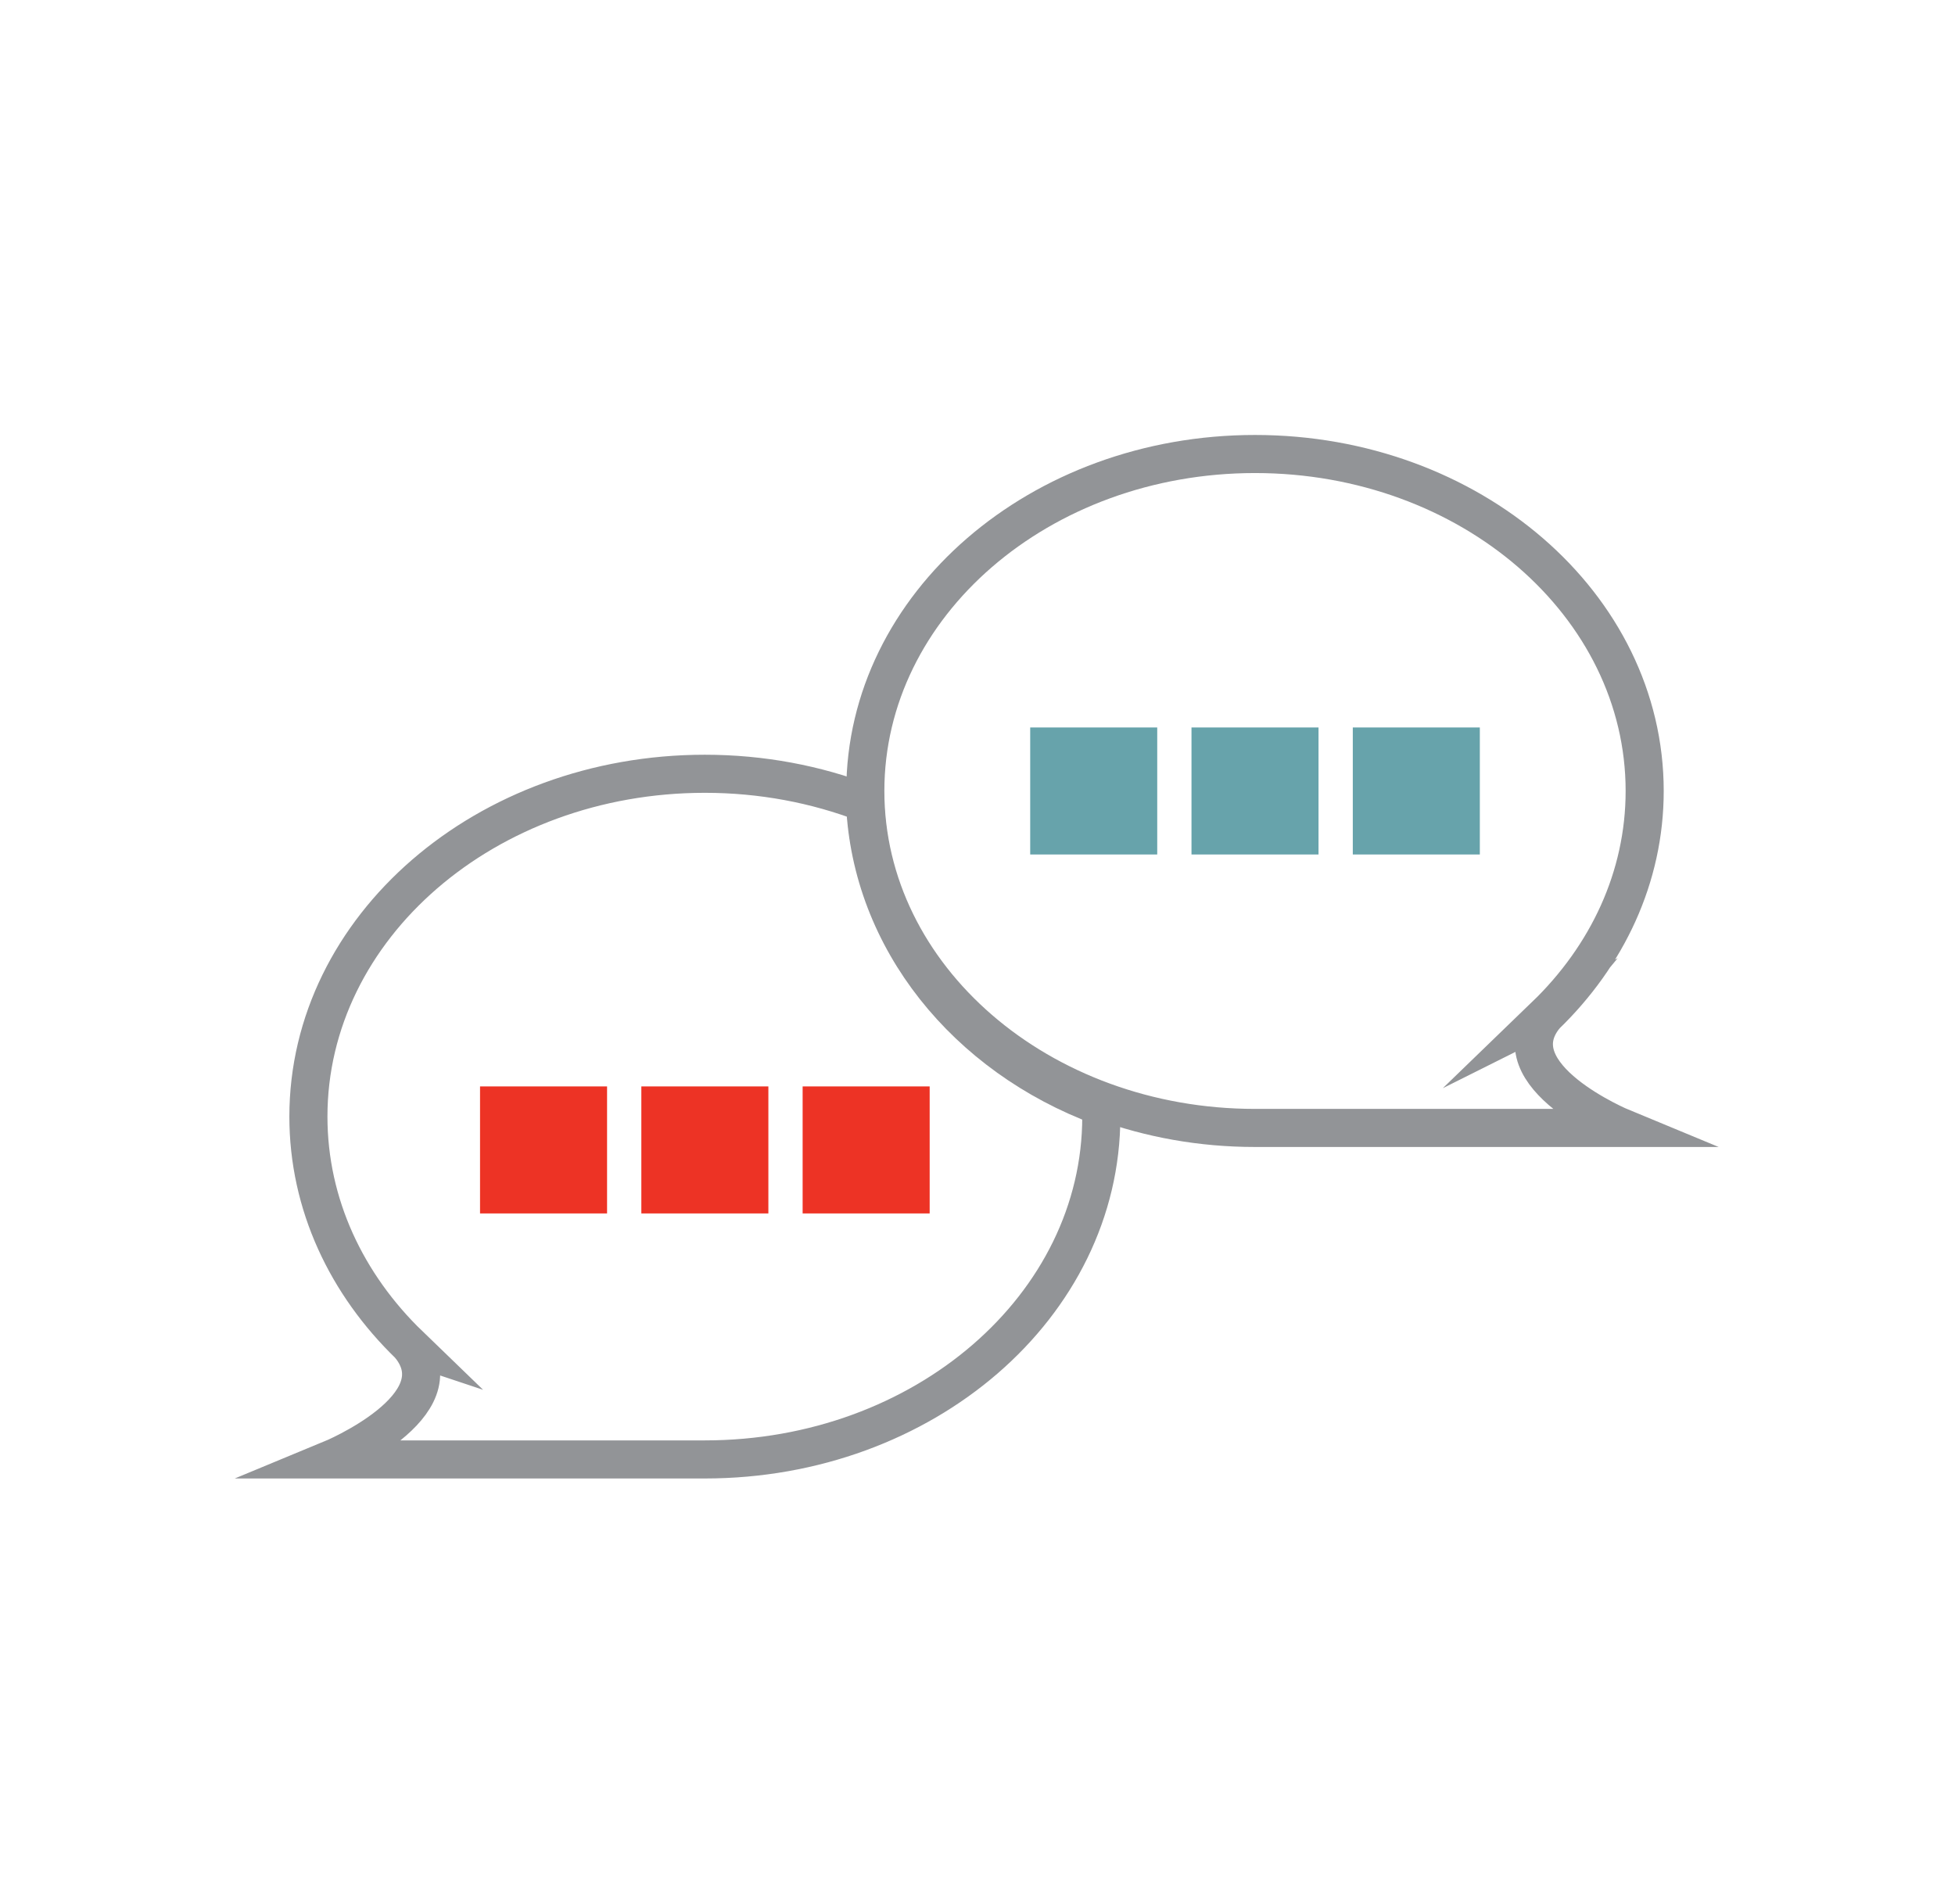 <?xml version="1.0" encoding="utf-8"?>
<!-- Generator: Adobe Illustrator 17.1.0, SVG Export Plug-In . SVG Version: 6.00 Build 0)  -->
<!DOCTYPE svg PUBLIC "-//W3C//DTD SVG 1.1//EN" "http://www.w3.org/Graphics/SVG/1.1/DTD/svg11.dtd">
<svg version="1.1" xmlns="http://www.w3.org/2000/svg" xmlns:xlink="http://www.w3.org/1999/xlink" x="0px" y="0px"
	 viewBox="0 0 153.994 150" enable-background="new 0 0 153.994 150" xml:space="preserve">
<g id="Layer_1">
	<g>
		<path fill="none" stroke="#929497" stroke-width="3" stroke-miterlimit="10" d="M98.856,35.765
			c16.952,0,30.694,11.884,30.694,26.545c0,6.801-2.961,13.002-7.824,17.699l0.002-0.001c-3.903,4.713,6.096,8.847,6.096,8.847
			s-28.62,0-28.969,0c-16.952,0-30.694-11.884-30.694-26.545C68.162,47.649,81.904,35.765,98.856,35.765z"/>
		<g>
			<rect x="37.812" y="85.584" fill="#ED3325" width="10.006" height="10.006"/>
			<rect x="50.518" y="85.584" fill="#ED3325" width="10.006" height="10.006"/>
			<rect x="63.223" y="85.584" fill="#ED3325" width="10.006" height="10.006"/>
		</g>
		<g>
			<rect x="81.148" y="57.307" fill="#67A3AB" width="10.006" height="10.006"/>
			<rect x="93.853" y="57.307" fill="#67A3AB" width="10.006" height="10.006"/>
			<rect x="106.559" y="57.307" fill="#67A3AB" width="10.006" height="10.006"/>
		</g>
		<path fill="none" stroke="#929497" stroke-width="3" stroke-miterlimit="10" d="M68.141,63.259
			c-3.86-1.477-8.127-2.304-12.62-2.304c-17.247,0-31.228,12.091-31.228,27.007c0,6.919,3.012,13.228,7.961,18.007l-0.003-0.001
			c3.971,4.795-6.203,9.001-6.203,9.001s29.118,0,29.473,0c17.247,0,31.228-12.091,31.228-27.007c0-0.268-0.014-0.533-0.023-0.799
			C76.14,83.229,68.602,74.057,68.141,63.259z"/>
	</g>
</g>
<g id="Layer_2">
</g>
</svg>
